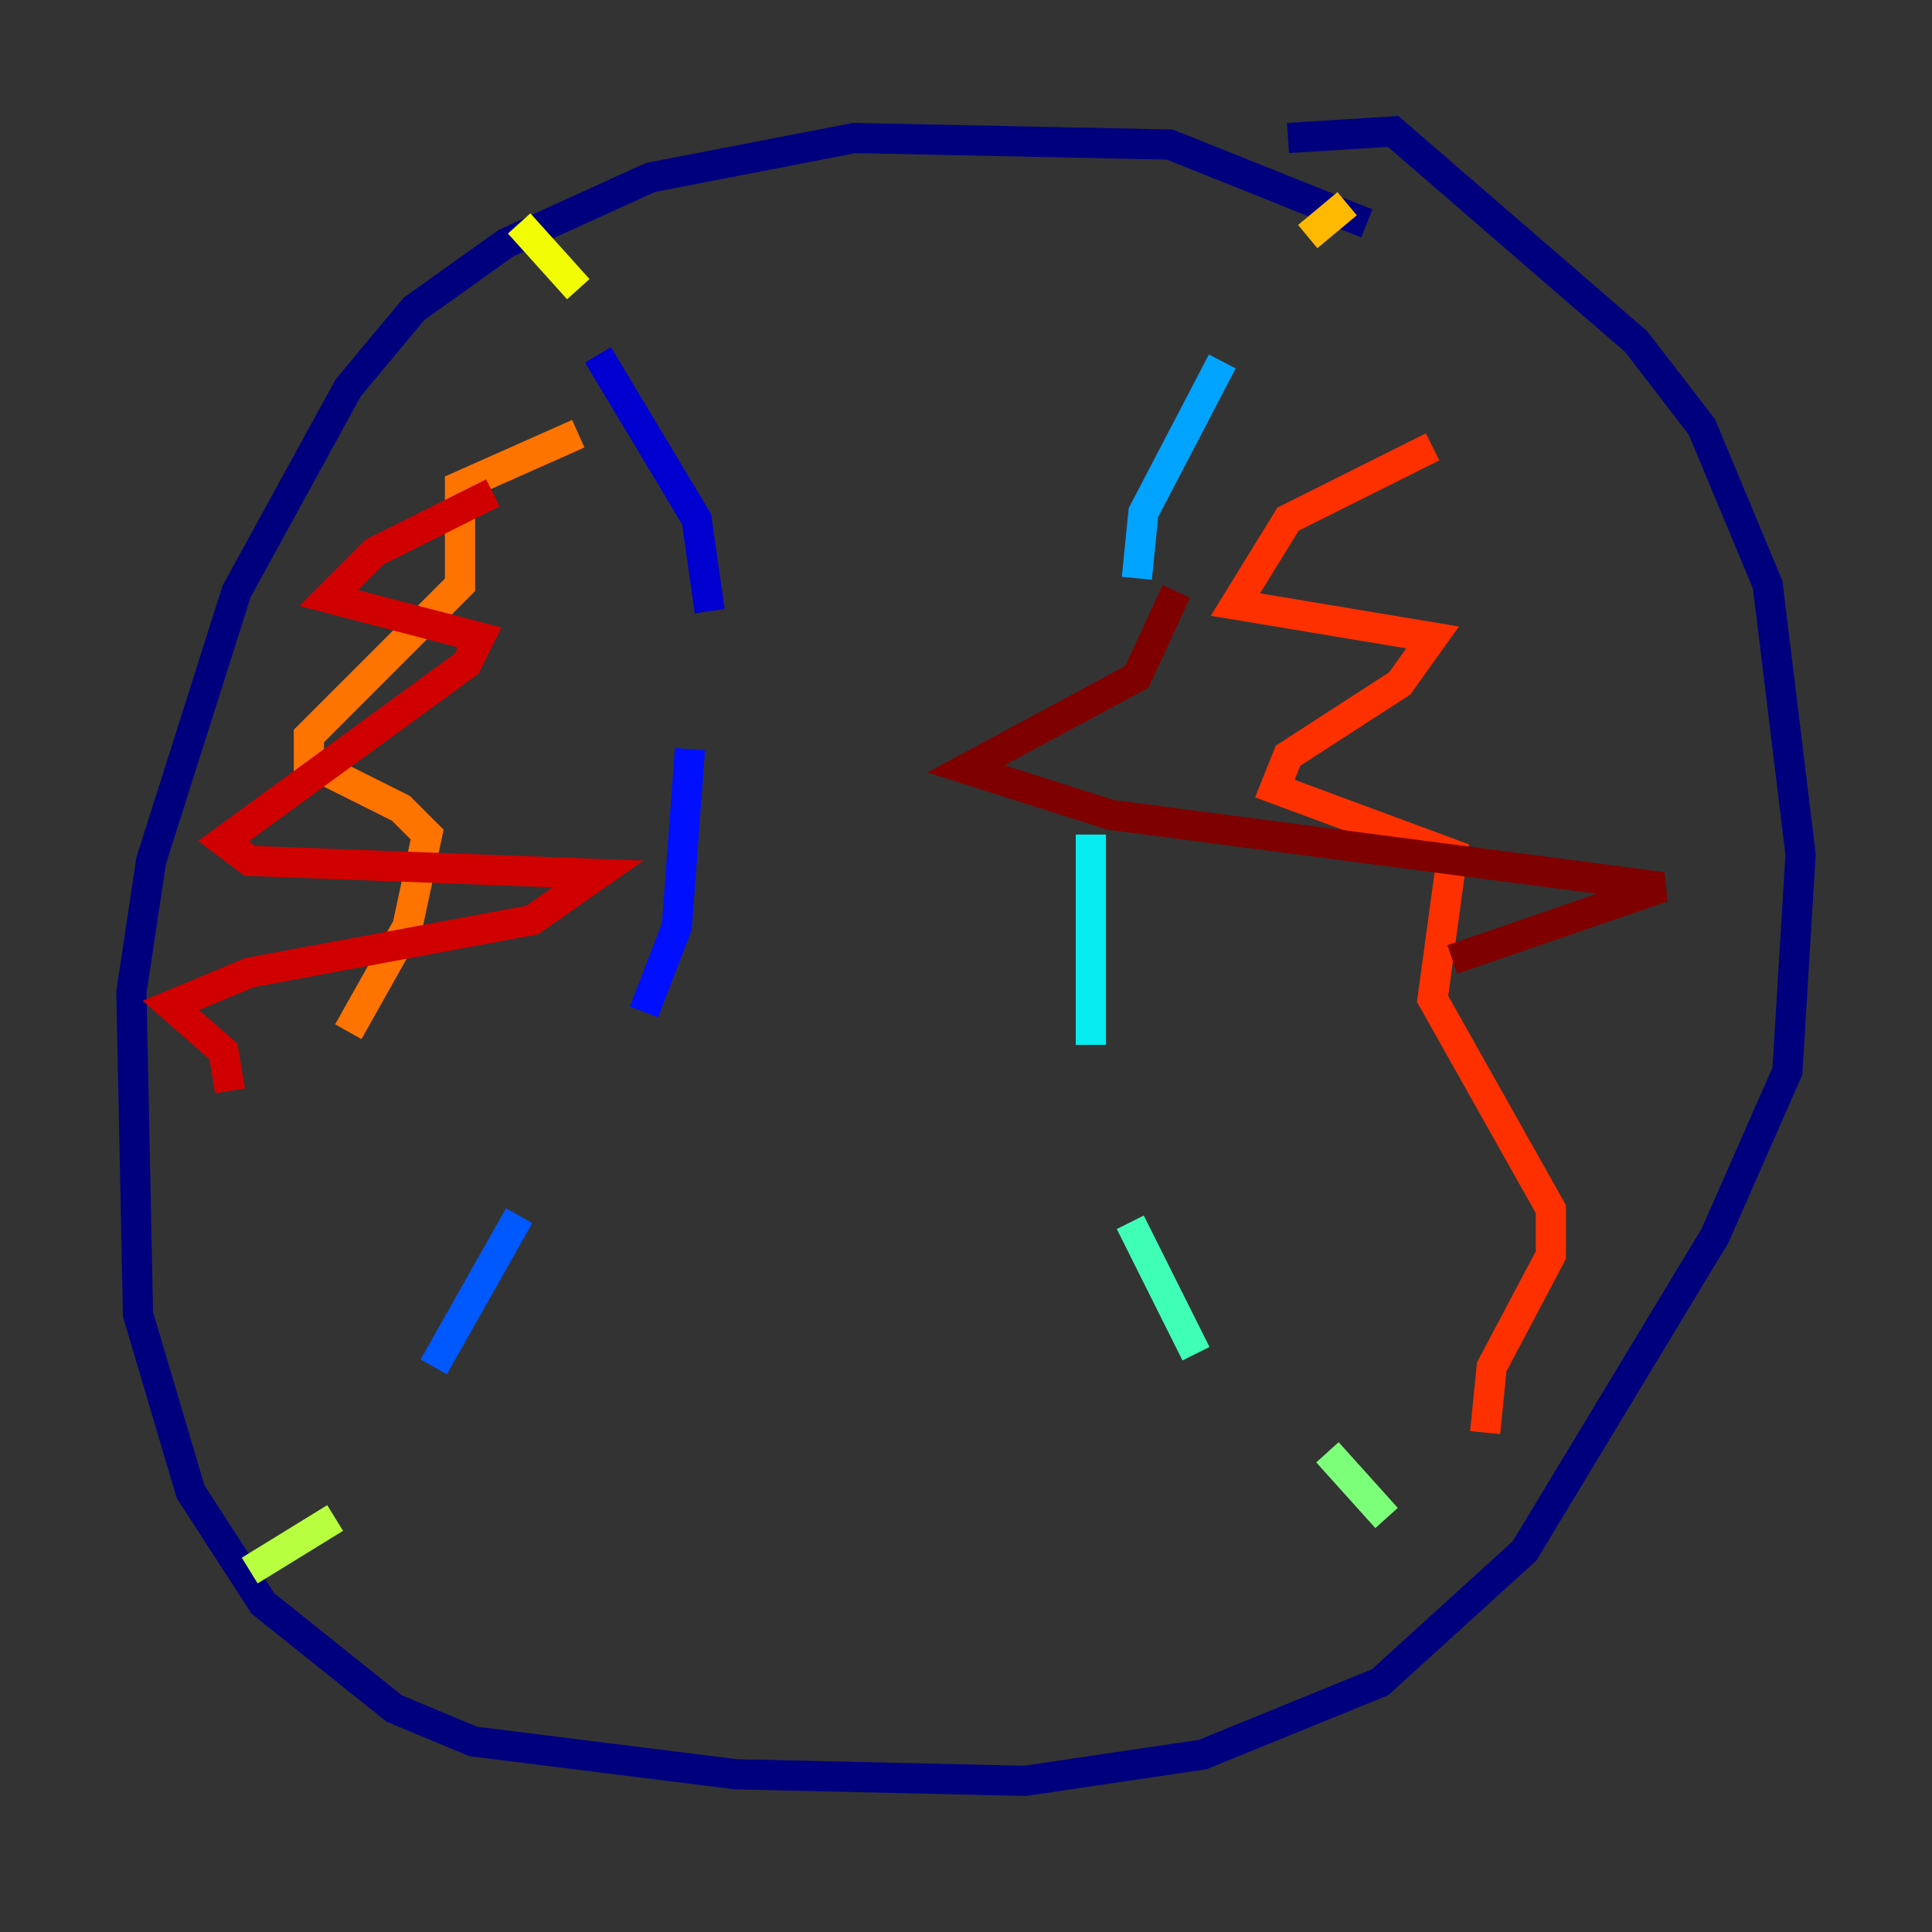 <?xml version="1.0" encoding="utf-8" ?>
<svg baseProfile="tiny" height="128" version="1.2" viewBox="0,0,128,128" width="128" xmlns="http://www.w3.org/2000/svg" xmlns:ev="http://www.w3.org/2001/xml-events" xmlns:xlink="http://www.w3.org/1999/xlink"><rect x="0" y="0" width="128" height="128" fill="#333333" stroke="none"/><defs /><polyline fill="none" points="90.558,14.803 77.497,9.578 56.599,9.143 43.102,11.755 33.524,16.109 27.429,20.463 23.075,25.687 15.674,39.184 10.014,57.034 8.707,65.742 9.143,87.075 12.626,98.83 17.415,106.231 26.122,113.197 31.347,115.374 48.762,117.551 67.918,117.986 79.674,116.245 91.429,111.456 101.007,102.748 113.633,81.85 118.422,70.966 119.293,56.599 117.116,38.748 112.762,28.299 108.408,22.64 92.299,8.707 85.333,9.143" stroke="#00007f" stroke-width="2" /><polyline fill="none" points="39.619,23.51 46.15,34.395 47.02,40.49" stroke="#0000d1" stroke-width="2" /><polyline fill="none" points="45.714,49.633 44.843,61.388 42.667,67.048" stroke="#0010ff" stroke-width="2" /><polyline fill="none" points="34.395,80.544 28.735,90.558" stroke="#0058ff" stroke-width="2" /><polyline fill="none" points="80.98,23.946 75.755,33.959 75.32,38.313" stroke="#00a4ff" stroke-width="2" /><polyline fill="none" points="72.272,55.292 72.272,69.225" stroke="#05ecf1" stroke-width="2" /><polyline fill="none" points="74.884,80.98 79.238,89.687" stroke="#3fffb7" stroke-width="2" /><polyline fill="none" points="87.946,96.218 91.864,100.571" stroke="#7cff79" stroke-width="2" /><polyline fill="none" points="22.204,100.571 16.544,104.054" stroke="#b7ff3f" stroke-width="2" /><polyline fill="none" points="38.313,19.157 34.395,14.803" stroke="#f1fc05" stroke-width="2" /><polyline fill="none" points="86.639,15.674 89.252,13.497" stroke="#ffb900" stroke-width="2" /><polyline fill="none" points="38.313,28.735 30.476,32.218 30.476,38.748 20.463,48.762 20.463,50.503 26.558,53.551 28.299,55.292 26.993,61.388 23.075,68.354" stroke="#ff7300" stroke-width="2" /><polyline fill="none" points="94.912,29.605 85.333,34.395 81.85,40.054 94.912,42.231 92.735,45.279 85.333,50.068 84.463,52.245 96.218,56.599 94.912,66.177 102.748,80.109 102.748,83.156 98.83,90.558 98.395,94.912" stroke="#ff3000" stroke-width="2" /><polyline fill="none" points="32.653,32.653 24.816,36.571 21.769,39.619 31.782,42.231 30.912,43.973 14.803,55.728 16.544,57.034 39.619,57.905 35.265,60.952 16.544,64.435 11.32,66.612 14.803,69.66 15.238,72.272" stroke="#d10000" stroke-width="2" /><polyline fill="none" points="77.932,39.184 75.32,44.843 64.0,50.939 73.578,53.986 110.15,58.776 96.218,63.565" stroke="#7f0000" stroke-width="2" /></svg>